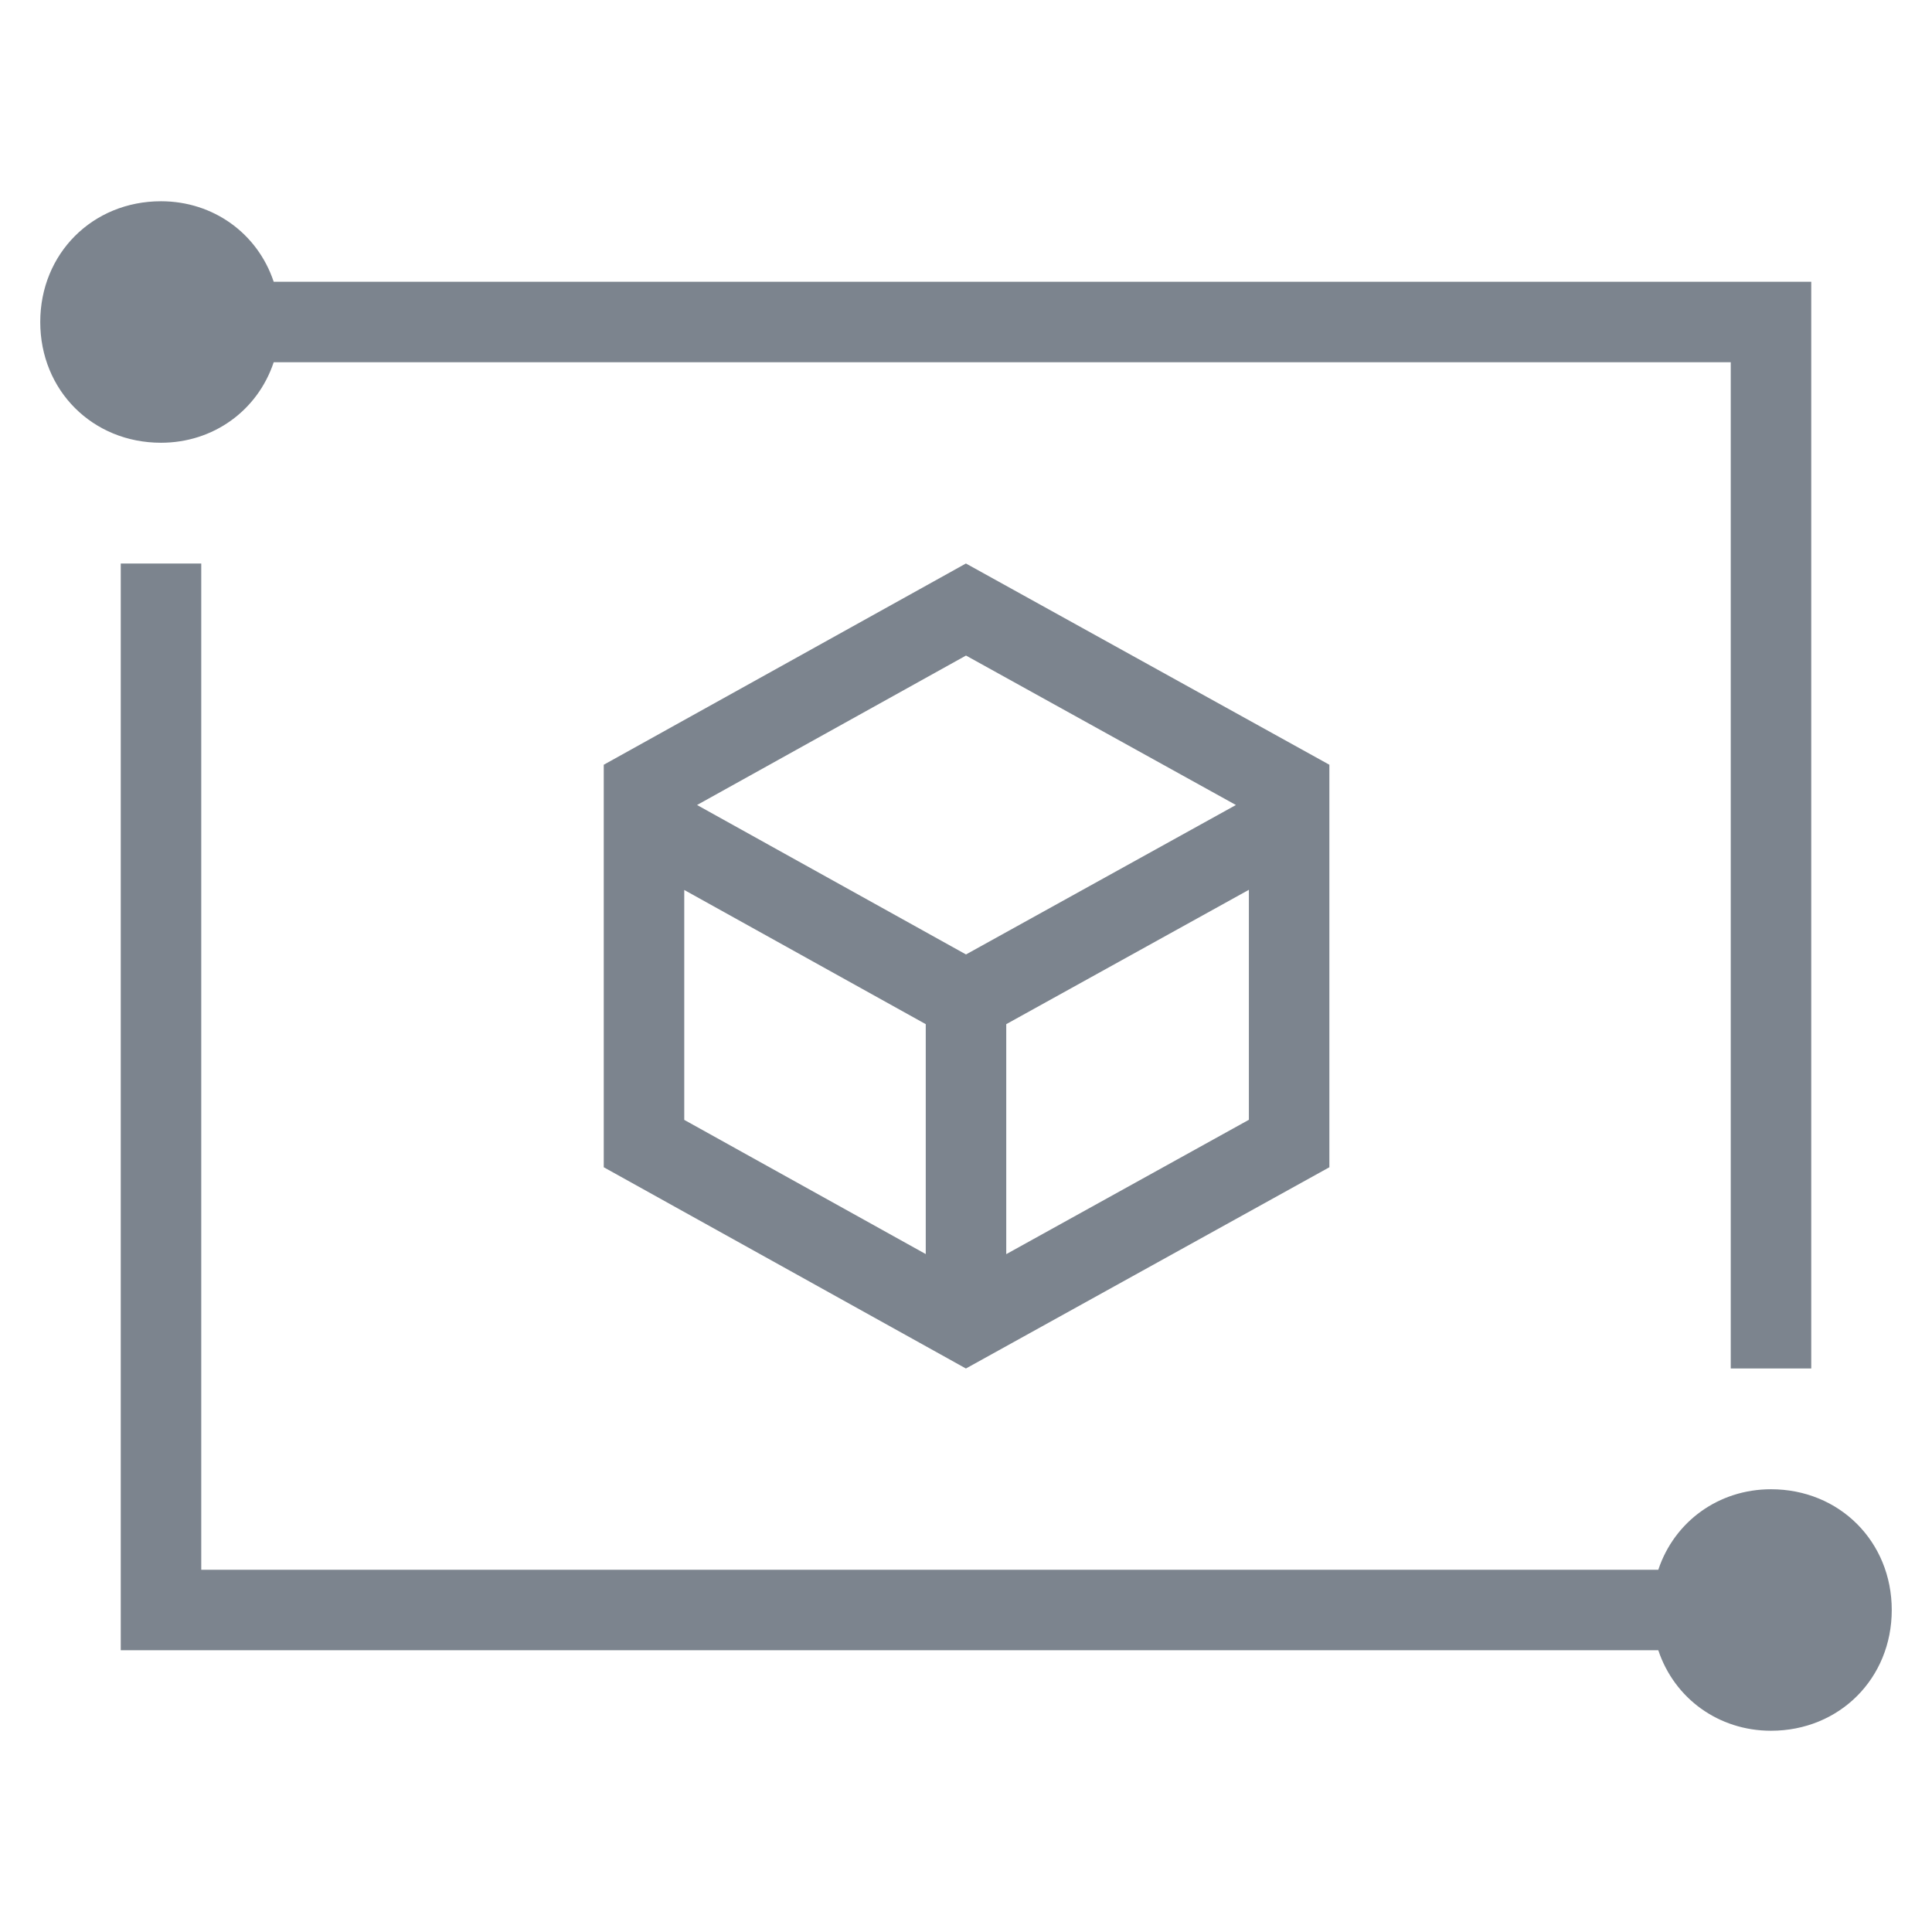 <?xml version="1.0" encoding="UTF-8"?>
<svg width="48px" height="48px" viewBox="0 0 48 48" version="1.1" xmlns="http://www.w3.org/2000/svg" xmlns:xlink="http://www.w3.org/1999/xlink">
    <!-- Generator: Sketch 52.6 (67491) - http://www.bohemiancoding.com/sketch -->
    <title>模型训练</title>
    <desc>Created with Sketch.</desc>
    <g id="模型训练" stroke="none" stroke-width="1" fill="none" fill-rule="evenodd">
        <rect id="Rectangle" fill-rule="nonzero" x="0" y="0" width="48" height="48"></rect>
        <path d="M23,31.157 L23,25.445 L17,22.111 L17,27.823 L23,31.157 Z M25,31.159 L31.028,27.821 L31.028,22.107 L25,25.445 L25,31.159 Z M17.318,20 L24,23.713 L30.706,20 L24,16.287 L17.318,20 Z M44,37 C45.7,37 47,38.3 47,40 C47,41.7 45.7,43 44,43 C42.7,43 41.6,42.2 41.2,41 L5,41 L3,41 L3,39 L3,14 L5,14 L5,39 L41.2,39 C41.6,37.8 42.7,37 44,37 Z M6.8,9 C6.4,10.2 5.3,11 4,11 C2.3,11 1,9.7 1,8 C1,6.3 2.3,5 4,5 C5.3,5 6.4,5.8 6.8,7 L43,7 L45,7 L45,9 L45,34 L43,34 L43,9 L6.8,9 Z M23.998,14 L33.028,19 L33.028,29 L23.998,34 L15,29 L15,19 L23.998,14 Z" id="Combined-Shape" fill="#7C848E"></path>
    </g>
</svg>